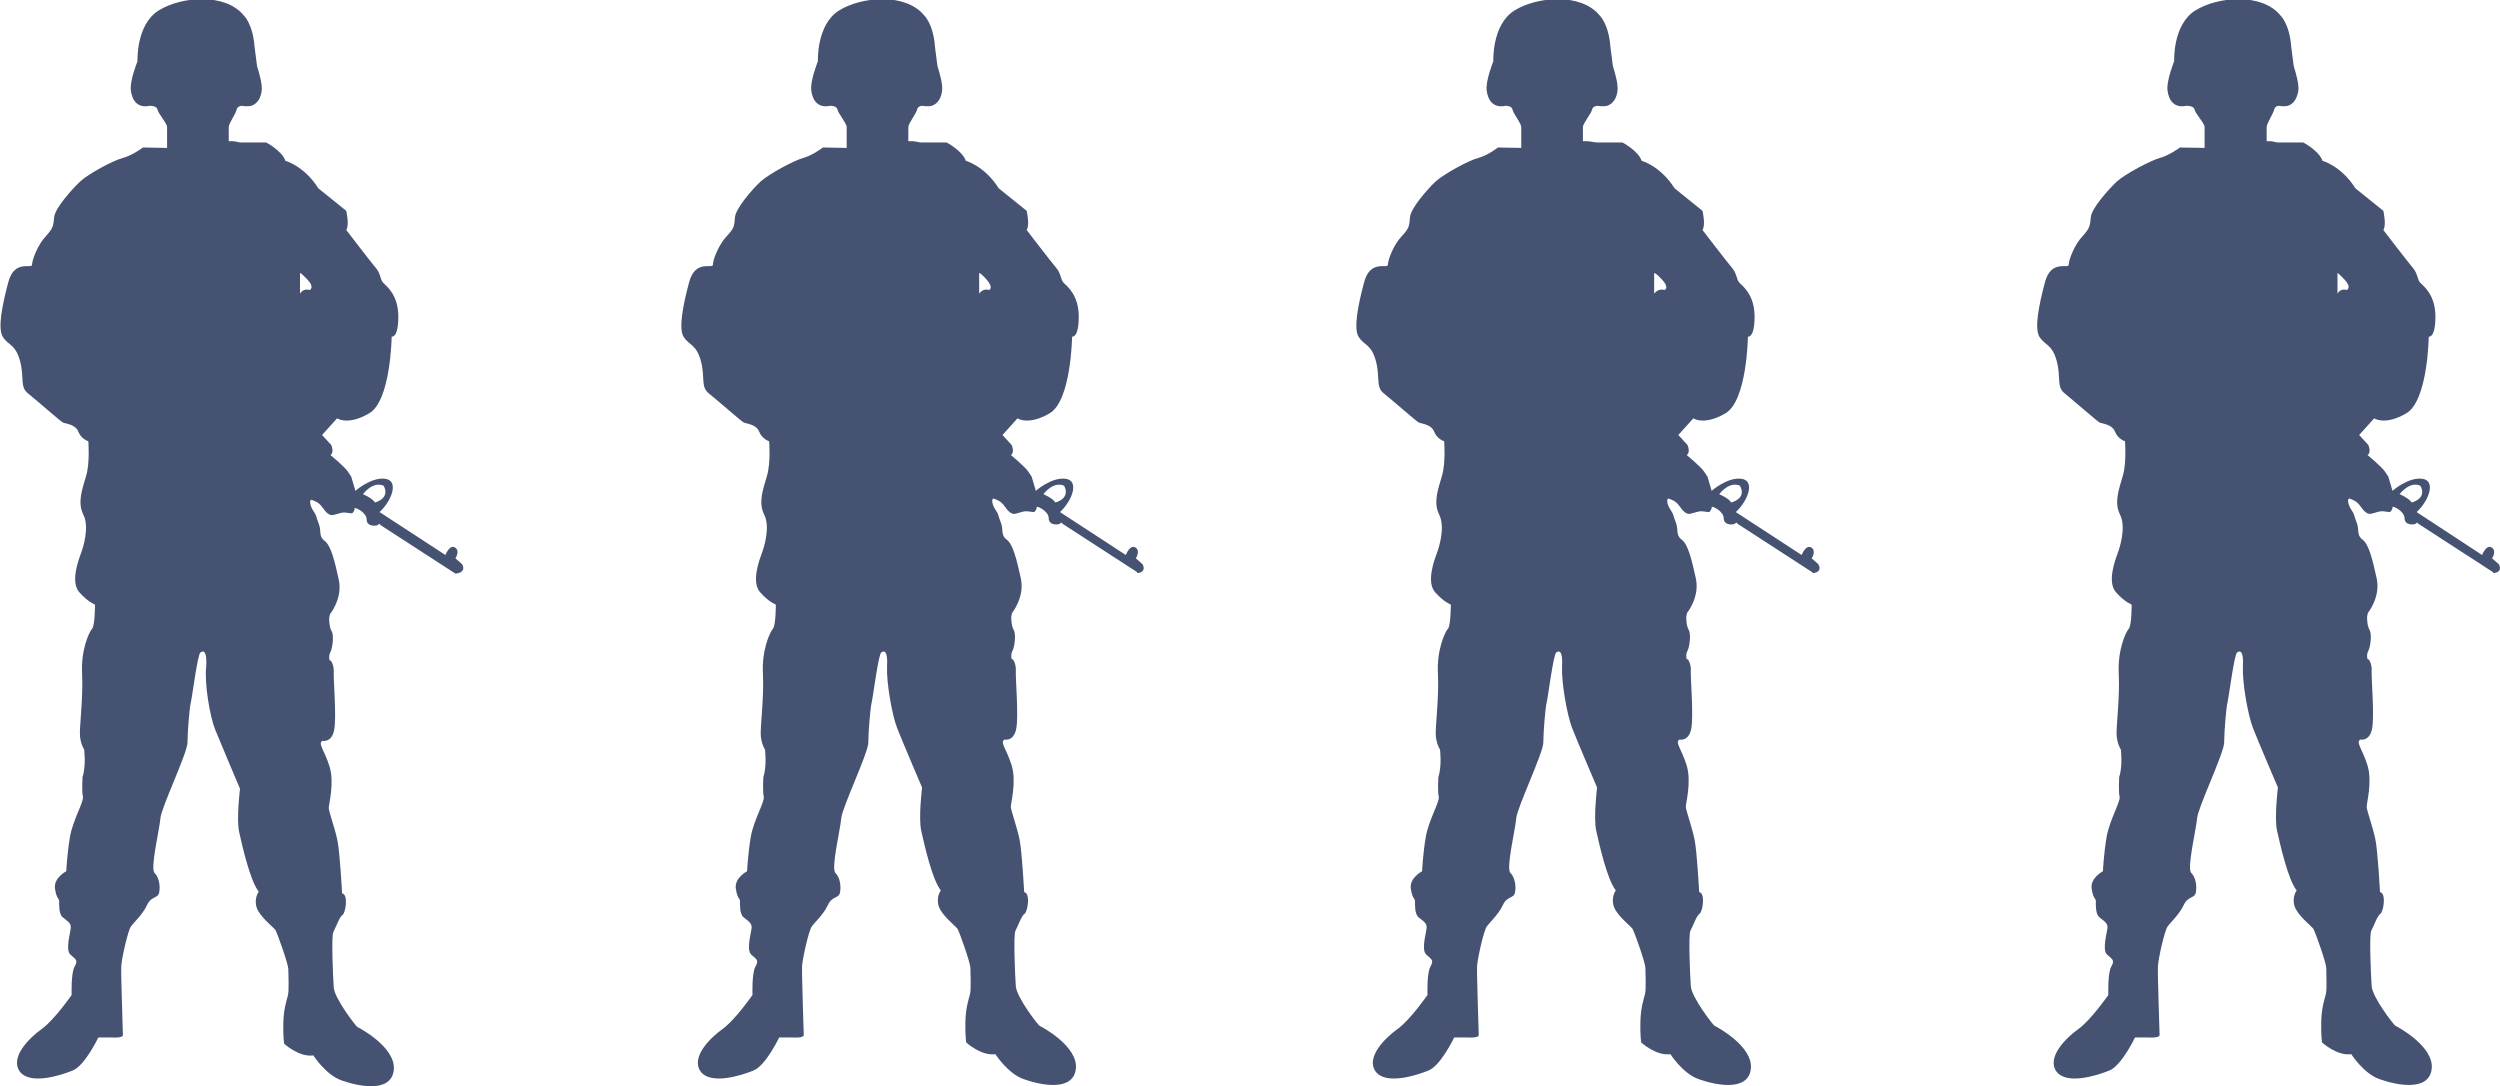 <?xml version="1.0" encoding="utf-8"?>
<!-- Generator: Adobe Illustrator 19.2.1, SVG Export Plug-In . SVG Version: 6.00 Build 0)  -->
<svg version="1.1" id="Layer_1" xmlns="http://www.w3.org/2000/svg" xmlns:xlink="http://www.w3.org/1999/xlink" x="0px" y="0px"
	 width="600px" height="260.7px" viewBox="0 0 600 260.7" style="enable-background:new 0 0 600 260.7;" xml:space="preserve">
<style type="text/css">
	.st0{fill:#455272;}
	.st1{fill:none;}
</style>
<g>
	<path class="st0" d="M274.2,135.4l-1.6-1.4c0,0,1.2-1.8-0.1-2.6s-2.3,1.8-2.3,1.8l-15.8-10.3c3-2.8,4.7-7.6,1.3-8s-7.1,2.9-7.1,2.9
		l-1-3.4c0,0,0,0-0.8-1.2c-0.8-1.2-4.2-4-4.2-4c1-0.6,0.2-2.4,0.2-2.4l-2.2-2.4l3.6-4c0,0,2.6,1.8,7.7-1.2c5.2-3,5.4-18.4,5.4-18.4
		s1.6,0.4,1.6-4.8c0-5.2-2.8-7.3-3.6-8.1s-0.6-2.2-1.8-3.6c-1.2-1.4-7.1-9.1-7.1-9.1c0.8-1.2,0-4.6,0-4.6l-6.7-5.4
		c-3.4-5.4-7.9-6.6-7.9-6.6c-0.8-2.4-4.6-4.4-4.6-4.4h-5.9c-1.2,0-1.3-0.4-3.3-0.3v-3.4c0-0.9,1.9-3.2,2.1-4.2
		c0.2-0.9,1.2-0.9,1.2-0.9c0.5,0.1,1.1,0.1,1.6,0.1c0.2,0,0.5-0.1,0.7-0.1c1.5-0.5,2.3-1.9,2.5-3.6c0.2-1.6-0.6-4.3-1.1-5.9
		c-0.3-2.4-0.6-4.6-0.6-4.6c-0.4-5.6-2.6-7.6-2.6-7.6c-4.4-5.4-14.9-4.6-20.4-1.2s-5.1,12.2-5.1,12.2s-1.9,4.7-1.6,7
		c0.3,2.4,1.6,4.3,4.5,3.7c0,0,1.6-0.1,1.8,0.9s2.2,3.3,2.2,4.2v5l-5.7-0.1c0,0-2.5,1.9-4.7,2.5s-8.2,3.8-10.3,5.7
		c-2.1,2-5.9,6.4-6.1,8.5c-0.2,2.1-0.1,2.6-2,4.6c-1.9,2-3.3,5.6-3.3,6.8c0,1.2-4.2-1.4-5.7,4.2c-1.5,5.6-2.6,11.2-1.3,13.2
		c1.3,2,3,1.7,4.1,5.7c1.1,4.1-0.1,6.2,1.9,7.8c2,1.6,7.8,6.7,8.4,7s3,0.4,3.7,2.2c0.7,1.8,2.4,2.3,2.4,2.3s0.4,5.1-0.5,8.2
		c-0.9,3.2-2.2,6.4-0.7,9.4c1.5,3,0,7.8-0.6,9.4c-0.6,1.6-2.5,6.8-0.4,9.2c2.1,2.4,3.8,3,3.8,3s0,5.1-0.7,5.8
		c-0.7,0.8-2.7,5-2.4,10.8s-0.7,13-0.5,15c0.2,2,1,3.2,1,3.2s0.5,3.9-0.4,6.6c0,0-0.2,3.6,0.1,4.7s-2.4,5.6-3.1,9.6
		s-0.9,8.3-0.9,8.3s-3.1,1.6-2.7,4.2s1,2.2,1,3s-0.1,3,0.8,3.8c0.9,0.8,2,1.3,2,2.4s-1.4,5.4-0.1,6.6s1.9,1.3,1,2.9
		c-0.9,1.6-0.7,6.8-0.7,6.8s-4.1,5.9-7.1,8.1c-3.1,2.2-7.7,6.8-5.4,10.2c2.4,3.4,9.9,1,12.8-0.2c2.9-1.2,6.1-7.9,6.1-7.9h3.3
		c0,0,2.6,0.2,2.6-0.6s-0.5-14.7-0.4-16.5c0.1-1.9,1.6-8.5,2.3-9.5c0.7-1,2.9-3,3.9-5.2c1-2.2,2.6-1.5,2.9-3c0.3-1.5,0-3.6-1.1-4.7
		c-1.1-1.1,1.2-10.5,1.4-13.1s6.5-15.7,6.5-18.2c0-2.5,0.5-8.5,0.8-9.6c0.3-1.1,1.6-11.5,2.3-12c0.7-0.5,1.6-0.5,1.4,3.3
		c-0.2,3.8,1.2,11.7,2.4,14.8s6,14.3,6,14.3s-0.9,7.3-0.2,10.4s2.6,11.7,4.7,14.3c0,0-1.2,1.6-0.5,3.8c0.7,2.2,4.1,4.8,4.5,5.4
		c0.4,0.6,3.1,8.2,3.1,9.4c0,1.2,0.2,5.2-0.1,6.3c-0.3,1.2-1,3.1-1.1,6.5s0.2,5.1,0.2,5.1s3.6,3.3,7,2.8c0,0,3,4.7,6.8,6
		c3.9,1.4,11.8,3.1,12.5-2.4c0.7-5.5-8.4-10.3-8.7-10.4s-5.5-6.8-5.7-9.5c-0.2-2.7-0.6-12.4-0.1-13.3s1.5-3.7,2.2-4.1
		c0.7-0.4,1.5-4.9-0.1-5.2c0,0-0.5-9.6-1.1-12.6s-2.1-7-2.1-7.9s1.4-6,0.2-9.9c-1.2-3.9-2.9-5.6-1.7-6.2c0,0,2.2,0.5,2.8-2.6
		s-0.2-12.2-0.1-13.8c0.1-1.6-0.6-3.1-1-2.9c0,0-0.3-1.1,0.2-2c0.5-0.9,0.9-4,0.3-5c-0.6-1-0.6-2.8-0.6-3.1c0-0.3,0.2-1,0.2-1
		s3.1-3.8,2.1-8.3c-1-4.6-1.9-8.2-3.4-9.3c-1.5-1.1-0.7-2.4-1.4-4.1c-0.7-1.7-0.4-1.8-1.3-3.1c-0.9-1.3-1-2.9-0.3-2.6
		s1.6,0.5,2.5,1.8c0.9,1.3,1.7,2,2.6,1.8s1.9-0.6,2.5-0.6c0.6,0,1.6,0.2,1.9,0.2s0.8-0.8,0.7-1.2s2.9,0.9,2.9,2.7
		c0,1.8,2.5,1.6,2.8,1.2c0.3-0.4,0.5,0.1,0.5,0.1l17.9,11.6C272.5,137.8,275.4,137.5,274.2,135.4z M237.4,69.6
		c-1.6-0.5-2.4,0.9-2.4,0.9v-4.8c0,0-0.2-0.8,1.7,1.3S237.4,69.6,237.4,69.6z M253.3,120.6c-0.7-1.1-2.9-2-2.9-2c2.8-3.4,5-2,5-2
		C257,119.7,253.3,120.6,253.3,120.6z"/>
	<path class="st1" d="M235,65.8v4.8c0,0,0.8-1.5,2.4-0.9c0,0,1.3-0.4-0.7-2.5S235,65.8,235,65.8z"/>
	<path class="st1" d="M255.3,116.6c0,0-2.2-1.4-5,2c0,0,2.2,0.9,2.9,2C253.3,120.6,257,119.7,255.3,116.6z"/>
</g>
<g>
	<path class="st0" d="M110.9,135.4l-1.6-1.4c0,0,1.2-1.8-0.1-2.6s-2.3,1.8-2.3,1.8l-15.8-10.3c3-2.8,4.7-7.6,1.3-8s-7.1,2.9-7.1,2.9
		l-1-3.4c0,0,0,0-0.8-1.2c-0.8-1.2-4.2-4-4.2-4c1-0.6,0.2-2.4,0.2-2.4l-2.2-2.4l3.6-4c0,0,2.6,1.8,7.7-1.2c5.2-3,5.4-18.4,5.4-18.4
		s1.6,0.4,1.6-4.8c0-5.2-2.8-7.3-3.6-8.1s-0.6-2.2-1.8-3.6c-1.2-1.4-7.1-9.1-7.1-9.1c0.8-1.2,0-4.6,0-4.6l-6.7-5.4
		c-3.4-5.4-7.9-6.6-7.9-6.6c-0.8-2.4-4.6-4.4-4.6-4.4h-5.9c-1.2,0-1.1-0.4-3.1-0.3v-3.4c0-0.9,1.7-3.2,1.9-4.2
		c0.2-0.9,1.2-0.9,1.2-0.9c0.5,0.1,1.1,0.1,1.6,0.1c0.2,0,0.5-0.1,0.7-0.1c1.5-0.5,2.3-1.9,2.5-3.6c0.2-1.6-0.6-4.3-1.1-5.9
		c-0.3-2.4-0.6-4.6-0.6-4.6c-0.4-5.6-2.6-7.6-2.6-7.6c-4.4-5.4-14.9-4.6-20.4-1.2s-5.1,12.2-5.1,12.2s-1.9,4.7-1.6,7
		c0.3,2.4,1.6,4.3,4.5,3.7c0,0,1.7-0.1,1.9,0.9s2.3,3.3,2.3,4.2v5l-5.8-0.1c0,0-2.5,1.9-4.8,2.5s-8.3,3.8-10.3,5.7
		c-2.1,2-6,6.4-6.2,8.5c-0.2,2.1-0.2,2.6-2,4.6c-1.9,2-3.3,5.6-3.3,6.8c0,1.2-4.2-1.4-5.7,4.2c-1.5,5.6-2.6,11.2-1.3,13.2
		c1.3,2,3,1.7,4.1,5.7c1.1,4.1-0.1,6.2,1.9,7.8c2,1.6,7.8,6.7,8.4,7s3,0.4,3.7,2.2c0.7,1.8,2.4,2.3,2.4,2.3s0.4,5.1-0.5,8.2
		c-0.9,3.2-2.2,6.4-0.7,9.4c1.5,3,0,7.8-0.6,9.4c-0.6,1.6-2.5,6.8-0.4,9.2c2.1,2.4,3.8,3,3.8,3s0,5.1-0.7,5.8
		c-0.7,0.8-2.7,5-2.4,10.8s-0.7,13-0.5,15c0.2,2,1,3.2,1,3.2s0.5,3.9-0.4,6.6c0,0-0.2,3.6,0.1,4.7s-2.4,5.6-3.1,9.6
		c-0.7,4.1-0.9,8.3-0.9,8.3s-3.1,1.6-2.7,4.2s1,2.2,1,3s-0.1,3,0.8,3.8c0.9,0.8,2,1.3,2,2.4s-1.4,5.4-0.1,6.6s1.9,1.3,1,2.9
		c-0.9,1.6-0.7,6.8-0.7,6.8s-4.1,5.9-7.1,8.1c-3.1,2.2-7.7,6.8-5.4,10.2c2.4,3.4,9.9,1,12.8-0.2c2.9-1.2,6.1-7.9,6.1-7.9h3.3
		c0,0,2.6,0.2,2.6-0.6s-0.5-14.7-0.4-16.5c0.1-1.9,1.6-8.5,2.3-9.5c0.7-1,2.9-3,3.9-5.2c1-2.2,2.6-1.5,2.9-3c0.3-1.5,0-3.6-1.1-4.7
		c-1.1-1.1,1.2-10.5,1.4-13.1s6.5-15.7,6.5-18.2c0-2.5,0.5-8.5,0.8-9.6c0.3-1.1,1.6-11.5,2.3-12c0.7-0.5,1.6-0.5,1.4,3.3
		C49,164,50.4,172,51.6,175s6,14.3,6,14.3s-0.9,7.3-0.2,10.4s2.6,11.7,4.7,14.3c0,0-1.2,1.6-0.5,3.8c0.7,2.2,4.1,4.8,4.5,5.4
		c0.4,0.6,3.1,8.2,3.1,9.4c0,1.2,0.2,5.2-0.1,6.3c-0.3,1.2-1,3.1-1.1,6.5s0.2,5.1,0.2,5.1s3.6,3.3,7,2.8c0,0,3,4.7,6.8,6
		c3.9,1.4,11.8,3.1,12.5-2.4c0.7-5.5-8.4-10.3-8.7-10.4s-5.5-6.8-5.7-9.5c-0.2-2.7-0.6-12.4-0.1-13.3s1.5-3.7,2.2-4.1
		c0.7-0.4,1.5-4.9-0.1-5.2c0,0-0.5-9.6-1.1-12.6s-2.1-7-2.1-7.9s1.4-6,0.2-9.9c-1.2-3.9-2.9-5.6-1.7-6.2c0,0,2.2,0.5,2.8-2.6
		s-0.2-12.2-0.1-13.8c0.1-1.6-0.6-3.1-1-2.9c0,0-0.3-1.1,0.2-2c0.5-0.9,0.9-4,0.3-5c-0.6-1-0.6-2.8-0.6-3.1c0-0.3,0.2-1,0.2-1
		s3.1-3.8,2.1-8.3c-1-4.6-1.9-8.2-3.4-9.3c-1.5-1.1-0.7-2.4-1.4-4.1c-0.7-1.7-0.4-1.8-1.3-3.1c-0.9-1.3-1-2.9-0.3-2.6
		s1.6,0.5,2.5,1.8c0.9,1.3,1.7,2,2.6,1.8s1.9-0.6,2.5-0.6c0.6,0,1.6,0.2,1.9,0.2s0.8-0.8,0.7-1.2s2.9,0.9,2.9,2.7
		c0,1.8,2.5,1.6,2.8,1.2c0.3-0.4,0.5,0.1,0.5,0.1l17.9,11.6C109.2,137.8,112.1,137.5,110.9,135.4z M74.3,69.6
		c-1.6-0.5-2.3,0.9-2.3,0.9v-4.8c0,0-0.3-0.8,1.7,1.3S74.3,69.6,74.3,69.6z M90,120.6c-0.7-1.1-2.9-2-2.9-2c2.8-3.4,5-2,5-2
		C93.7,119.7,90,120.6,90,120.6z"/>
	<path class="st1" d="M72,65.8v4.8c0,0,0.7-1.5,2.3-0.9c0,0,1.4-0.4-0.6-2.5S72,65.8,72,65.8z"/>
	<path class="st1" d="M92.1,116.6c0,0-2.2-1.4-5,2c0,0,2.2,0.9,2.9,2C90,120.6,93.7,119.7,92.1,116.6z"/>
</g>
<g>
	<path class="st0" d="M436.4,135.4l-1.6-1.4c0,0,1.2-1.8-0.1-2.6s-2.3,1.8-2.3,1.8l-15.8-10.3c3-2.8,4.7-7.6,1.3-8s-7.1,2.9-7.1,2.9
		l-1-3.4c0,0,0,0-0.8-1.2c-0.8-1.2-4.2-4-4.2-4c1-0.6,0.2-2.4,0.2-2.4l-2.2-2.4l3.6-4c0,0,2.6,1.8,7.7-1.2c5.2-3,5.4-18.4,5.4-18.4
		s1.6,0.4,1.6-4.8c0-5.2-2.8-7.3-3.6-8.1s-0.6-2.2-1.8-3.6c-1.2-1.4-7.1-9.1-7.1-9.1c0.8-1.2,0-4.6,0-4.6l-6.7-5.4
		c-3.4-5.4-7.9-6.6-7.9-6.6c-0.8-2.4-4.6-4.4-4.6-4.4h-5.9c-1.2,0-1.6-0.4-3.6-0.3v-3.4c0-0.9,2-3.2,2.2-4.2
		c0.2-0.9,1.3-0.9,1.3-0.9c0.5,0.1,1.2,0.1,1.6,0.1c0.2,0,0.5-0.1,0.7-0.1c1.5-0.5,2.3-1.9,2.5-3.6c0.2-1.6-0.6-4.3-1.1-5.9
		c-0.3-2.4-0.6-4.6-0.6-4.6c-0.4-5.6-2.6-7.6-2.6-7.6c-4.4-5.4-14.9-4.6-20.4-1.2s-5.1,12.2-5.1,12.2s-1.9,4.7-1.6,7
		c0.3,2.4,1.6,4.3,4.5,3.7c0,0,1.5-0.1,1.7,0.9s2.1,3.3,2.1,4.2v5l-5.6-0.1c0,0-2.4,1.9-4.7,2.5s-8.2,3.8-10.3,5.7
		c-2.1,2-5.9,6.4-6.1,8.5c-0.2,2.1-0.1,2.6-2,4.6c-1.9,2-3.3,5.6-3.3,6.8c0,1.2-4.2-1.4-5.7,4.2c-1.5,5.6-2.6,11.2-1.3,13.2
		c1.3,2,3,1.7,4.1,5.7c1.1,4.1-0.1,6.2,1.9,7.8c2,1.6,7.8,6.7,8.4,7s3,0.4,3.7,2.2c0.7,1.8,2.4,2.3,2.4,2.3s0.4,5.1-0.5,8.2
		c-0.9,3.2-2.2,6.4-0.7,9.4c1.5,3,0,7.8-0.6,9.4c-0.6,1.6-2.5,6.8-0.4,9.2c2.1,2.4,3.8,3,3.8,3s0,5.1-0.7,5.8
		c-0.7,0.8-2.7,5-2.4,10.8s-0.7,13-0.5,15c0.2,2,1,3.2,1,3.2s0.5,3.9-0.4,6.6c0,0-0.2,3.6,0.1,4.7s-2.4,5.6-3.1,9.6
		s-0.9,8.3-0.9,8.3s-3.1,1.6-2.7,4.2s1,2.2,1,3s-0.1,3,0.8,3.8c0.9,0.8,2,1.3,2,2.4s-1.4,5.4-0.1,6.6s1.9,1.3,1,2.9
		c-0.9,1.6-0.7,6.8-0.7,6.8s-4.1,5.9-7.1,8.1c-3.1,2.2-7.7,6.8-5.4,10.2c2.4,3.4,9.9,1,12.8-0.2c2.9-1.2,6.1-7.9,6.1-7.9h3.3
		c0,0,2.6,0.2,2.6-0.6s-0.5-14.7-0.4-16.5c0.1-1.9,1.6-8.5,2.3-9.5c0.7-1,2.9-3,3.9-5.2c1-2.2,2.6-1.5,2.9-3c0.3-1.5,0-3.6-1.1-4.7
		c-1.1-1.1,1.2-10.5,1.4-13.1s6.5-15.7,6.5-18.2c0-2.5,0.5-8.5,0.8-9.6c0.3-1.1,1.6-11.5,2.3-12c0.7-0.5,1.6-0.5,1.4,3.3
		c-0.2,3.8,1.2,11.7,2.4,14.8s6,14.3,6,14.3s-0.9,7.3-0.2,10.4s2.6,11.7,4.7,14.3c0,0-1.2,1.6-0.5,3.8c0.7,2.2,4.1,4.8,4.5,5.4
		c0.4,0.6,3.1,8.2,3.1,9.4c0,1.2,0.2,5.2-0.1,6.3c-0.3,1.2-1,3.1-1.1,6.5s0.2,5.1,0.2,5.1s3.6,3.3,7,2.8c0,0,3,4.7,6.8,6
		c3.9,1.4,11.8,3.1,12.5-2.4c0.7-5.5-8.4-10.3-8.7-10.4s-5.5-6.8-5.7-9.5c-0.2-2.7-0.6-12.4-0.1-13.3s1.5-3.7,2.2-4.1
		c0.7-0.4,1.5-4.9-0.1-5.2c0,0-0.5-9.6-1.1-12.6s-2.1-7-2.1-7.9s1.4-6,0.2-9.9c-1.2-3.9-2.9-5.6-1.7-6.2c0,0,2.2,0.5,2.8-2.6
		s-0.2-12.2-0.1-13.8c0.1-1.6-0.6-3.1-1-2.9c0,0-0.3-1.1,0.2-2c0.5-0.9,0.9-4,0.3-5c-0.6-1-0.6-2.8-0.6-3.1c0-0.3,0.2-1,0.2-1
		s3.1-3.8,2.1-8.3c-1-4.6-1.9-8.2-3.4-9.3c-1.5-1.1-0.7-2.4-1.4-4.1c-0.7-1.7-0.4-1.8-1.3-3.1c-0.9-1.3-1-2.9-0.3-2.6
		s1.6,0.5,2.5,1.8c0.9,1.3,1.7,2,2.6,1.8s1.9-0.6,2.5-0.6c0.6,0,1.6,0.2,1.9,0.2s0.8-0.8,0.7-1.2s2.9,0.9,2.9,2.7
		c0,1.8,2.5,1.6,2.8,1.2c0.3-0.4,0.5,0.1,0.5,0.1l17.9,11.6C434.7,137.8,437.6,137.5,436.4,135.4z M399.5,69.6
		c-1.6-0.5-2.5,0.9-2.5,0.9v-4.8c0,0-0.2-0.8,1.8,1.3S399.5,69.6,399.5,69.6z M415.5,120.6c-0.7-1.1-2.9-2-2.9-2c2.8-3.4,5-2,5-2
		C419.3,119.7,415.5,120.6,415.5,120.6z"/>
	<path class="st1" d="M397,65.8v4.8c0,0,1-1.5,2.5-0.9c0,0,1.2-0.4-0.7-2.5S397,65.8,397,65.8z"/>
	<path class="st1" d="M417.6,116.6c0,0-2.2-1.4-5,2c0,0,2.2,0.9,2.9,2C415.5,120.6,419.3,119.7,417.6,116.6z"/>
</g>
<g>
	<path class="st0" d="M599.7,135.4l-1.6-1.4c0,0,1.2-1.8-0.1-2.6s-2.3,1.8-2.3,1.8L580,122.9c3-2.8,4.7-7.6,1.3-8s-7.1,2.9-7.1,2.9
		l-1-3.4c0,0,0,0-0.8-1.2c-0.8-1.2-4.2-4-4.2-4c1-0.6,0.2-2.4,0.2-2.4l-2.2-2.4l3.6-4c0,0,2.6,1.8,7.7-1.2c5.2-3,5.4-18.4,5.4-18.4
		s1.6,0.4,1.6-4.8c0-5.2-2.8-7.3-3.6-8.1s-0.6-2.2-1.8-3.6c-1.2-1.4-7.1-9.1-7.1-9.1c0.8-1.2,0-4.6,0-4.6l-6.7-5.4
		c-3.4-5.4-7.9-6.6-7.9-6.6c-0.8-2.4-4.6-4.4-4.6-4.4h-5.9c-1.2,0-0.9-0.4-2.9-0.3v-3.4c0-0.9,1.6-3.2,1.8-4.2
		c0.2-0.9,1.1-0.9,1.1-0.9c0.5,0.1,1.1,0.1,1.5,0.1c0.2,0,0.5-0.1,0.7-0.1c1.5-0.5,2.2-1.9,2.5-3.6c0.2-1.6-0.6-4.3-1.1-5.9
		c-0.3-2.4-0.6-4.6-0.6-4.6c-0.4-5.6-2.6-7.6-2.6-7.6c-4.4-5.4-14.9-4.6-20.4-1.2s-5.1,12.2-5.1,12.2s-1.9,4.7-1.6,7
		c0.3,2.4,1.6,4.3,4.5,3.7c0,0,1.8-0.1,2,0.9s2.4,3.3,2.4,4.2v5l-5.9-0.1c0,0-2.6,1.9-4.8,2.5s-8.3,3.8-10.4,5.7
		c-2.1,2-6,6.4-6.2,8.5c-0.2,2.1-0.2,2.6-2,4.6c-1.9,2-3.3,5.6-3.3,6.8c0,1.2-4.2-1.4-5.7,4.2c-1.5,5.6-2.6,11.2-1.3,13.2
		c1.3,2,3,1.7,4.1,5.7c1.1,4.1-0.1,6.2,1.9,7.8c2,1.6,7.8,6.7,8.4,7s3,0.4,3.7,2.2c0.7,1.8,2.4,2.3,2.4,2.3s0.4,5.1-0.5,8.2
		c-0.9,3.2-2.2,6.4-0.7,9.4c1.5,3,0,7.8-0.6,9.4c-0.6,1.6-2.5,6.8-0.4,9.2c2.1,2.4,3.8,3,3.8,3s0,5.1-0.7,5.8
		c-0.7,0.8-2.7,5-2.4,10.8s-0.7,13-0.5,15c0.2,2,1,3.2,1,3.2s0.5,3.9-0.4,6.6c0,0-0.2,3.6,0.1,4.7s-2.4,5.6-3.1,9.6
		s-0.9,8.3-0.9,8.3s-3.1,1.6-2.7,4.2s1,2.2,1,3s-0.1,3,0.8,3.8c0.9,0.8,2,1.3,2,2.4s-1.4,5.4-0.1,6.6s1.9,1.3,1,2.9
		c-0.9,1.6-0.7,6.8-0.7,6.8s-4.1,5.9-7.1,8.1c-3.1,2.2-7.7,6.8-5.4,10.2c2.4,3.4,9.9,1,12.8-0.2c2.9-1.2,6.1-7.9,6.1-7.9h3.3
		c0,0,2.6,0.2,2.6-0.6s-0.5-14.7-0.4-16.5c0.1-1.9,1.6-8.5,2.3-9.5c0.7-1,2.9-3,3.9-5.2c1-2.2,2.6-1.5,2.9-3c0.3-1.5,0-3.6-1.1-4.7
		c-1.1-1.1,1.2-10.5,1.4-13.1s6.5-15.7,6.5-18.2c0-2.5,0.5-8.5,0.8-9.6c0.3-1.1,1.6-11.5,2.3-12c0.7-0.5,1.6-0.5,1.4,3.3
		c-0.2,3.8,1.2,11.7,2.4,14.8s6,14.3,6,14.3s-0.9,7.3-0.2,10.4s2.6,11.7,4.7,14.3c0,0-1.2,1.6-0.5,3.8c0.7,2.2,4.1,4.8,4.5,5.4
		c0.4,0.6,3.1,8.2,3.1,9.4c0,1.2,0.2,5.2-0.1,6.3c-0.3,1.2-1,3.1-1.1,6.5s0.2,5.1,0.2,5.1s3.6,3.3,7,2.8c0,0,3,4.7,6.8,6
		c3.9,1.4,11.8,3.1,12.5-2.4c0.7-5.5-8.4-10.3-8.7-10.4s-5.5-6.8-5.7-9.5c-0.2-2.7-0.6-12.4-0.1-13.3s1.5-3.7,2.2-4.1
		c0.7-0.4,1.5-4.9-0.1-5.2c0,0-0.5-9.6-1.1-12.6s-2.1-7-2.1-7.9s1.4-6,0.2-9.9c-1.2-3.9-2.9-5.6-1.7-6.2c0,0,2.2,0.5,2.8-2.6
		s-0.2-12.2-0.1-13.8c0.1-1.6-0.6-3.1-1-2.9c0,0-0.3-1.1,0.2-2c0.5-0.9,0.9-4,0.3-5c-0.6-1-0.6-2.8-0.6-3.1c0-0.3,0.2-1,0.2-1
		s3.1-3.8,2.1-8.3c-1-4.6-1.9-8.2-3.4-9.3c-1.5-1.1-0.7-2.4-1.4-4.1c-0.7-1.7-0.4-1.8-1.3-3.1c-0.9-1.3-1-2.9-0.3-2.6
		s1.6,0.5,2.5,1.8c0.9,1.3,1.7,2,2.6,1.8s1.9-0.6,2.5-0.6c0.6,0,1.6,0.2,1.9,0.2s0.8-0.8,0.7-1.2s2.9,0.9,2.9,2.7
		c0,1.8,2.5,1.6,2.8,1.2c0.3-0.4,0.5,0.1,0.5,0.1l17.9,11.6C598,137.8,600.9,137.5,599.7,135.4z M563.2,69.6
		c-1.6-0.5-2.2,0.9-2.2,0.9v-4.8c0,0-0.4-0.8,1.6,1.3S563.2,69.6,563.2,69.6z M578.8,120.6c-0.7-1.1-2.9-2-2.9-2c2.8-3.4,5-2,5-2
		C582.6,119.7,578.8,120.6,578.8,120.6z"/>
	<path class="st1" d="M561,65.8v4.8c0,0,0.6-1.5,2.2-0.9c0,0,1.4-0.4-0.6-2.5S561,65.8,561,65.8z"/>
	<path class="st1" d="M580.9,116.6c0,0-2.2-1.4-5,2c0,0,2.2,0.9,2.9,2C578.8,120.6,582.6,119.7,580.9,116.6z"/>
</g>
</svg>
